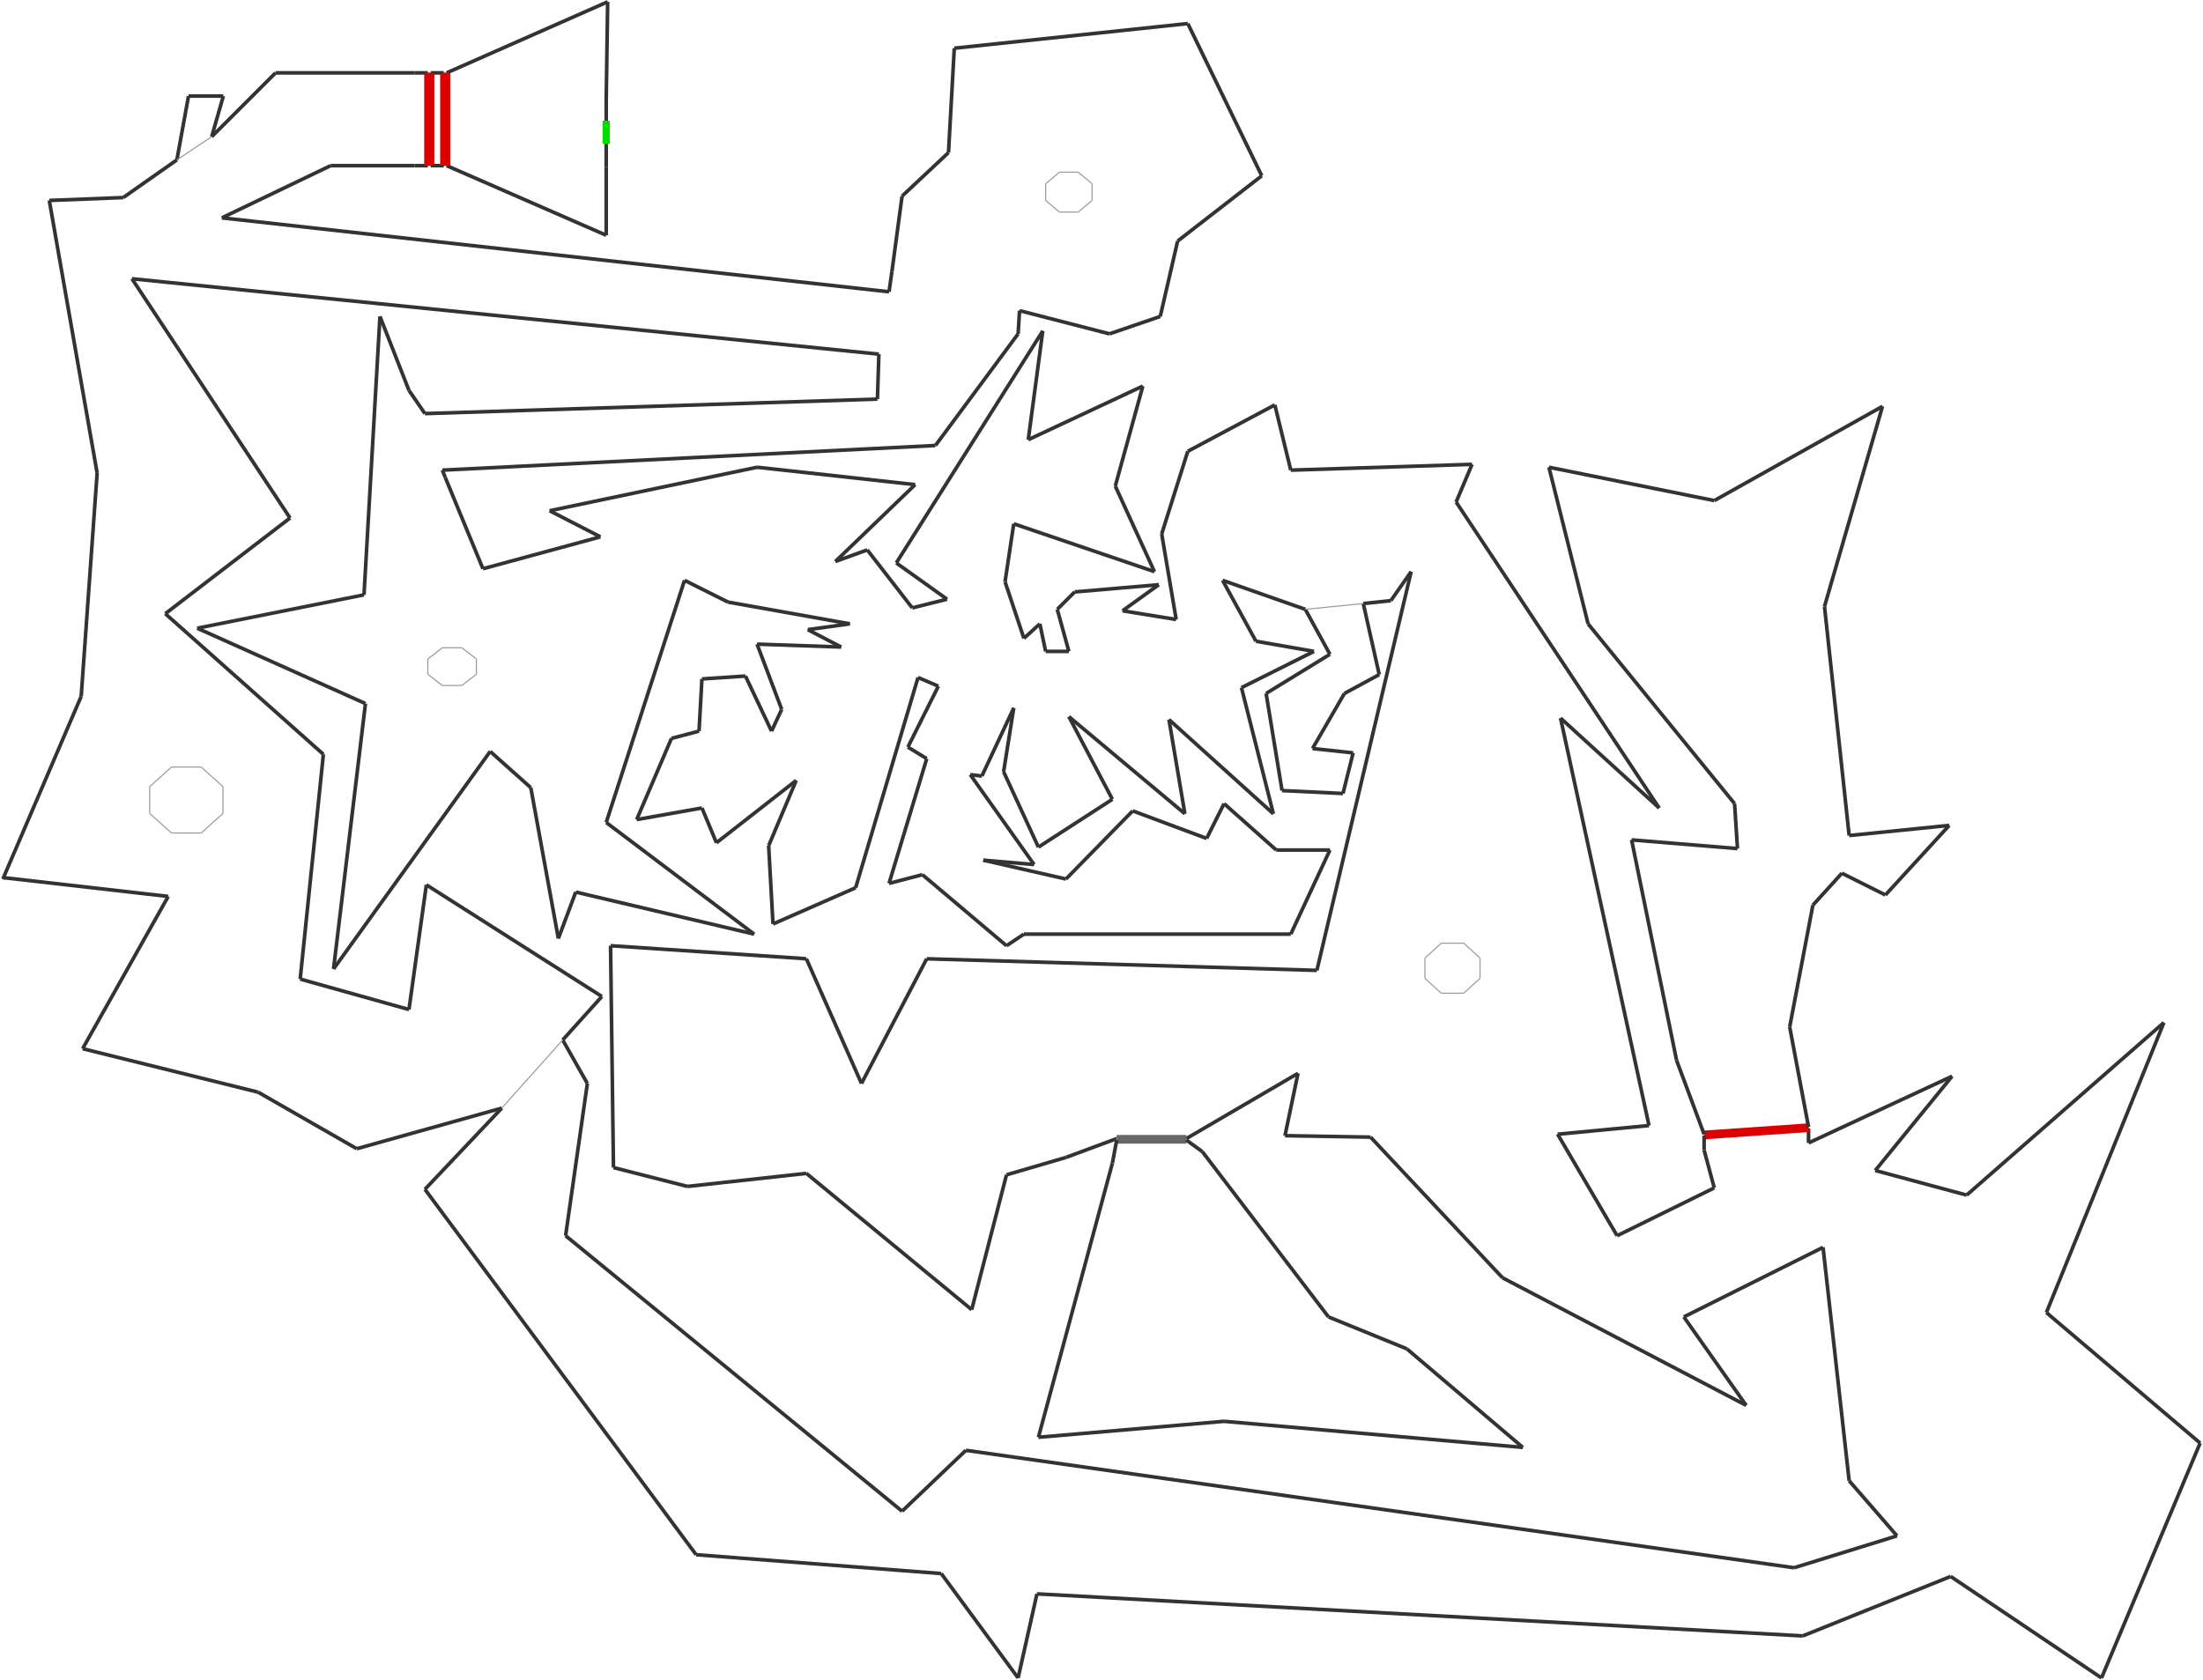 <?xml version="1.0" encoding="utf-8" ?>
<svg baseProfile="tiny" height="781" version="1.2" viewBox="0 0 6070 4634" width="1024" xmlns="http://www.w3.org/2000/svg" xmlns:ev="http://www.w3.org/2001/xml-events" xmlns:xlink="http://www.w3.org/1999/xlink"><defs /><line stroke="#333" stroke-width="10" x1="2609.0" x2="2513.0" y1="1653.0" y2="1677.0" /><line stroke="#333" stroke-width="10" x1="2501.0" x2="2553.0" y1="2061.0" y2="2093.0" /><line stroke="#333" stroke-width="10" x1="2945.0" x2="3265.0" y1="1977.0" y2="2245.0" /><line stroke="#333" stroke-width="10" x1="3093.0" x2="3193.0" y1="1685.0" y2="1613.0" /><line stroke="#333" stroke-width="10" x1="2793.0" x2="2765.0" y1="1953.0" y2="2129.0" /><line stroke="#333" stroke-width="10" x1="2765.0" x2="2861.0" y1="2129.0" y2="2337.0" /><line stroke="#333" stroke-width="10" x1="3065.0" x2="2945.0" y1="2205.0" y2="1977.0" /><line stroke="#333" stroke-width="10" x1="2225.0" x2="2317.0" y1="1737.0" y2="1785.0" /><line stroke="#333" stroke-width="10" x1="2585.0" x2="2501.0" y1="1893.0" y2="2061.0" /><line stroke="#333" stroke-width="10" x1="3265.0" x2="3221.0" y1="2245.0" y2="1985.0" /><line stroke="#333" stroke-width="10" x1="3193.0" x2="2961.0" y1="1613.0" y2="1633.0" /><line stroke="#333" stroke-width="10" x1="2469.0" x2="2609.0" y1="1553.0" y2="1653.0" /><line stroke="#333" stroke-width="10" x1="2961.0" x2="2913.0" y1="1633.0" y2="1681.0" /><line stroke="#333" stroke-width="10" x1="2769.0" x2="2793.0" y1="1605.0" y2="1445.0" /><line stroke="#333" stroke-width="10" x1="2821.0" x2="2769.0" y1="1761.0" y2="1605.0" /><line stroke="#333" stroke-width="10" x1="2945.0" x2="2881.0" y1="1797.0" y2="1797.0" /><line stroke="#333" stroke-width="10" x1="2865.0" x2="2821.0" y1="1721.0" y2="1761.0" /><line stroke="#333" stroke-width="10" x1="2913.0" x2="2945.0" y1="1681.0" y2="1797.0" /><line stroke="#333" stroke-width="10" x1="2881.0" x2="2865.0" y1="1797.0" y2="1721.0" /><line stroke="#333" stroke-width="10" x1="2861.0" x2="3065.0" y1="2337.0" y2="2205.0" /><line stroke="#333" stroke-width="10" x1="2705.0" x2="2793.0" y1="2141.0" y2="1953.0" /><line stroke="#333" stroke-width="10" x1="2553.0" x2="2449.0" y1="2093.0" y2="2437.0" /><line stroke="#333" stroke-width="10" x1="2673.0" x2="2705.0" y1="2137.0" y2="2141.0" /><line stroke="#333" stroke-width="10" x1="2449.0" x2="2541.0" y1="2437.0" y2="2413.0" /><line stroke="#333" stroke-width="10" x1="2937.0" x2="2709.0" y1="2425.0" y2="2373.0" /><line stroke="#333" stroke-width="10" x1="2849.0" x2="2673.0" y1="2385.0" y2="2137.0" /><line stroke="#333" stroke-width="10" x1="2529.0" x2="2585.0" y1="1869.0" y2="1893.0" /><line stroke="#333" stroke-width="10" x1="2317.0" x2="2085.0" y1="1785.0" y2="1777.0" /><line stroke="#333" stroke-width="10" x1="2117.0" x2="2129.0" y1="2333.0" y2="2549.0" /><line stroke="#333" stroke-width="10" x1="2357.0" x2="2529.0" y1="2449.0" y2="1869.0" /><line stroke="#333" stroke-width="10" x1="2085.0" x2="2153.0" y1="1777.0" y2="1957.0" /><line stroke="#333" stroke-width="10" x1="1849.0" x2="1753.0" y1="2037.0" y2="2261.0" /><line stroke="#333" stroke-width="10" x1="2193.0" x2="2117.0" y1="2153.0" y2="2333.0" /><line stroke="#333" stroke-width="10" x1="1973.0" x2="2193.0" y1="2325.0" y2="2153.0" /><line stroke="#333" stroke-width="10" x1="2153.0" x2="2125.0" y1="1957.0" y2="2017.0" /><line stroke="#333" stroke-width="10" x1="2125.0" x2="2053.0" y1="2017.0" y2="1865.0" /><line stroke="#333" stroke-width="10" x1="1925.0" x2="1849.0" y1="2017.0" y2="2037.0" /><line stroke="#333" stroke-width="10" x1="1933.0" x2="1925.0" y1="1873.0" y2="2017.0" /><line stroke="#333" stroke-width="10" x1="2053.0" x2="1933.0" y1="1865.0" y2="1873.0" /><line stroke="#333" stroke-width="10" x1="1933.0" x2="1973.0" y1="2229.0" y2="2325.0" /><line stroke="#333" stroke-width="10" x1="1753.0" x2="1933.0" y1="2261.0" y2="2229.0" /><line stroke="#333" stroke-width="10" x1="2129.0" x2="2357.0" y1="2549.0" y2="2449.0" /><line stroke="#333" stroke-width="10" x1="2513.0" x2="2389.0" y1="1677.0" y2="1517.0" /><line stroke="#333" stroke-width="10" x1="2341.0" x2="2225.0" y1="1721.0" y2="1737.0" /><line stroke="#333" stroke-width="10" x1="2005.0" x2="2341.0" y1="1661.0" y2="1721.0" /><line stroke="#333" stroke-width="10" x1="2389.0" x2="2301.0" y1="1517.0" y2="1549.0" /><line stroke="#333" stroke-width="10" x1="2301.0" x2="2521.0" y1="1549.0" y2="1337.0" /><line stroke="#333" stroke-width="10" x1="2085.0" x2="1513.0" y1="1289.0" y2="1409.0" /><line stroke="#333" stroke-width="10" x1="2521.0" x2="2085.0" y1="1337.0" y2="1289.0" /><line stroke="#333" stroke-width="10" x1="1513.0" x2="1653.0" y1="1409.0" y2="1481.0" /><line stroke="#333" stroke-width="10" x1="3621.0" x2="3461.0" y1="1797.0" y2="1769.0" /><line stroke="#333" stroke-width="10" x1="3221.0" x2="3509.0" y1="1985.0" y2="2245.0" /><line stroke="#333" stroke-width="10" x1="3421.0" x2="3621.0" y1="1897.0" y2="1797.0" /><line stroke="#333" stroke-width="10" x1="3509.0" x2="3421.0" y1="2245.0" y2="1897.0" /><line stroke="#333" stroke-width="10" x1="3241.0" x2="3093.0" y1="1709.0" y2="1685.0" /><line stroke="#333" stroke-width="10" x1="3461.0" x2="3369.0" y1="1769.0" y2="1601.0" /><line stroke="#333" stroke-width="10" x1="3557.0" x2="3513.0" y1="1297.0" y2="1117.0" /><line stroke="#333" stroke-width="10" x1="3201.0" x2="3241.0" y1="1473.0" y2="1709.0" /><line stroke="#333" stroke-width="10" x1="3369.0" x2="3597.0" y1="1601.0" y2="1681.0" /><line stroke="#333" stroke-width="10" x1="3273.0" x2="3201.0" y1="1245.0" y2="1473.0" /><line stroke="#333" stroke-width="10" x1="3513.0" x2="3273.0" y1="1117.0" y2="1245.0" /><line stroke="#333" stroke-width="10" x1="3833.0" x2="3889.0" y1="1657.0" y2="1577.0" /><line stroke="#333" stroke-width="10" x1="3597.0" x2="3665.0" y1="1681.0" y2="1805.0" /><line stroke="#333" stroke-width="10" x1="4057.0" x2="3557.0" y1="1281.0" y2="1297.0" /><line stroke="#333" stroke-width="10" x1="2873.0" x2="2469.0" y1="913.0" y2="1553.0" /><line stroke="#333" stroke-width="10" x1="2793.0" x2="3181.0" y1="1445.0" y2="1577.0" /><line stroke="#333" stroke-width="10" x1="2833.0" x2="2873.0" y1="1213.0" y2="913.0" /><line stroke="#333" stroke-width="10" x1="3181.0" x2="3073.0" y1="1577.0" y2="1341.0" /><line stroke="#333" stroke-width="10" x1="3149.0" x2="2833.0" y1="1065.0" y2="1213.0" /><line stroke="#333" stroke-width="10" x1="3073.0" x2="3149.0" y1="1341.0" y2="1065.0" /><line stroke="#333" stroke-width="10" x1="1885.0" x2="2005.0" y1="1601.0" y2="1661.0" /><line stroke="#333" stroke-width="10" x1="1653.0" x2="1329.0" y1="1481.0" y2="1569.0" /><line stroke="#333" stroke-width="10" x1="1537.0" x2="1585.0" y1="2589.0" y2="2461.0" /><line stroke="#333" stroke-width="10" x1="1461.0" x2="1537.0" y1="2173.0" y2="2589.0" /><line stroke="#333" stroke-width="10" x1="541.0" x2="1005.0" y1="1733.0" y2="1941.0" /><line stroke="#333" stroke-width="10" x1="1005.0" x2="917.0" y1="1941.0" y2="2673.0" /><line stroke="#333" stroke-width="10" x1="1349.0" x2="1461.0" y1="2073.0" y2="2173.0" /><line stroke="#333" stroke-width="10" x1="917.0" x2="1349.0" y1="2673.0" y2="2073.0" /><line stroke="#333" stroke-width="10" x1="1001.0" x2="541.0" y1="1641.0" y2="1733.0" /><line stroke="#333" stroke-width="10" x1="1329.0" x2="1225.0" y1="1569.0" y2="1317.0" /><line stroke="#333" stroke-width="10" x1="1045.0" x2="1001.0" y1="873.0" y2="1641.0" /><line stroke="#333" stroke-width="10" x1="1225.0" x2="1217.0" y1="1317.0" y2="1297.0" /><line stroke="#333" stroke-width="10" x1="1125.0" x2="1045.0" y1="1077.0" y2="873.0" /><line stroke="#333" stroke-width="10" x1="1217.0" x2="2577.0" y1="1297.0" y2="1229.0" /><line stroke="#333" stroke-width="10" x1="1169.0" x2="1125.0" y1="1141.0" y2="1077.0" /><line stroke="#333" stroke-width="10" x1="2577.0" x2="2805.0" y1="1229.0" y2="921.0" /><line stroke="#333" stroke-width="10" x1="2417.0" x2="1169.0" y1="1101.0" y2="1141.0" /><line stroke="#333" stroke-width="10" x1="133.0" x2="265.0" y1="553.0" y2="1305.0" /><line stroke="#333" stroke-width="10" x1="2805.0" x2="2809.0" y1="921.0" y2="857.0" /><line stroke="#333" stroke-width="10" x1="3273.0" x2="2629.0" y1="65.0" y2="133.0" /><line stroke="#333" stroke-width="10" x1="2809.0" x2="3057.0" y1="857.0" y2="921.0" /><line stroke="#333" stroke-width="10" x1="3197.0" x2="3245.0" y1="873.0" y2="665.0" /><line stroke="#333" stroke-width="10" x1="2485.0" x2="2457.0" y1="541.0" y2="749.0" /><line stroke="#333" stroke-width="10" x1="2629.0" x2="2613.0" y1="133.0" y2="421.0" /><line stroke="#333" stroke-width="10" x1="3477.0" x2="3273.0" y1="485.0" y2="65.0" /><line stroke="#333" stroke-width="10" x1="3245.0" x2="3477.0" y1="665.0" y2="485.0" /><line stroke="#333" stroke-width="10" x1="2613.0" x2="2485.0" y1="421.0" y2="541.0" /><line stroke="#333" stroke-width="10" x1="3057.0" x2="3197.0" y1="921.0" y2="873.0" /><line stroke="#333" stroke-width="10" x1="2421.0" x2="2417.0" y1="977.0" y2="1101.0" /><line stroke="#333" stroke-width="10" x1="2457.0" x2="2449.0" y1="749.0" y2="805.0" /><line stroke="#333" stroke-width="10" x1="361.0" x2="2421.0" y1="769.0" y2="977.0" /><line stroke="#333" stroke-width="10" x1="2449.0" x2="609.0" y1="805.0" y2="601.0" /><line stroke="#333" stroke-width="10" x1="265.0" x2="221.0" y1="1305.0" y2="1921.0" /><line stroke="#333" stroke-width="10" x1="797.0" x2="361.0" y1="1429.0" y2="769.0" /><line stroke="#333" stroke-width="10" x1="221.0" x2="5.0" y1="1921.0" y2="2425.0" /><line stroke="#333" stroke-width="10" x1="889.0" x2="453.0" y1="2081.0" y2="1693.0" /><line stroke="#333" stroke-width="10" x1="453.0" x2="797.0" y1="1693.0" y2="1429.0" /><line stroke="#333" stroke-width="10" x1="461.0" x2="225.0" y1="2473.0" y2="2893.0" /><line stroke="#333" stroke-width="10" x1="825.0" x2="889.0" y1="2701.0" y2="2081.0" /><line stroke="#333" stroke-width="10" x1="709.0" x2="981.0" y1="3013.0" y2="3169.0" /><line stroke="#333" stroke-width="10" x1="1125.0" x2="825.0" y1="2785.0" y2="2701.0" /><line stroke="#333" stroke-width="10" x1="1657.0" x2="1173.0" y1="2749.0" y2="2441.0" /><line stroke="#333" stroke-width="10" x1="1173.0" x2="1125.0" y1="2441.0" y2="2785.0" /><line stroke="#333" stroke-width="10" x1="5.0" x2="461.0" y1="2421.0" y2="2473.0" /><line stroke="#999" stroke-width="3" x1="612.0" x2="552.0" y1="2244.0" y2="2298.0" /><line stroke="#999" stroke-width="3" x1="612.0" x2="612.0" y1="2170.0" y2="2244.0" /><line stroke="#999" stroke-width="3" x1="552.0" x2="612.0" y1="2116.0" y2="2170.0" /><line stroke="#999" stroke-width="3" x1="470.0" x2="552.0" y1="2116.0" y2="2116.0" /><line stroke="#999" stroke-width="3" x1="410.0" x2="470.0" y1="2170.0" y2="2116.0" /><line stroke="#999" stroke-width="3" x1="410.0" x2="410.0" y1="2244.0" y2="2170.0" /><line stroke="#999" stroke-width="3" x1="470.0" x2="410.0" y1="2298.0" y2="2244.0" /><line stroke="#999" stroke-width="3" x1="552.0" x2="470.0" y1="2298.0" y2="2298.0" /><line stroke="#999" stroke-width="3" x1="1311.0" x2="1271.0" y1="1860.0" y2="1891.0" /><line stroke="#999" stroke-width="3" x1="1311.0" x2="1311.0" y1="1818.0" y2="1860.0" /><line stroke="#999" stroke-width="3" x1="1271.0" x2="1311.0" y1="1787.0" y2="1818.0" /><line stroke="#999" stroke-width="3" x1="1217.0" x2="1271.0" y1="1787.0" y2="1787.0" /><line stroke="#999" stroke-width="3" x1="1177.0" x2="1217.0" y1="1818.0" y2="1787.0" /><line stroke="#999" stroke-width="3" x1="1177.0" x2="1177.0" y1="1860.0" y2="1818.0" /><line stroke="#999" stroke-width="3" x1="1217.0" x2="1177.0" y1="1891.0" y2="1860.0" /><line stroke="#999" stroke-width="3" x1="1271.0" x2="1217.0" y1="1891.0" y2="1891.0" /><line stroke="#999" stroke-width="3" x1="3009.0" x2="2971.0" y1="553.0" y2="585.0" /><line stroke="#999" stroke-width="3" x1="3009.0" x2="3009.0" y1="507.0" y2="553.0" /><line stroke="#999" stroke-width="3" x1="2971.0" x2="3009.0" y1="475.0" y2="507.0" /><line stroke="#999" stroke-width="3" x1="2919.0" x2="2971.0" y1="475.0" y2="475.0" /><line stroke="#999" stroke-width="3" x1="2881.0" x2="2919.0" y1="507.0" y2="475.0" /><line stroke="#999" stroke-width="3" x1="2881.0" x2="2881.0" y1="553.0" y2="507.0" /><line stroke="#999" stroke-width="3" x1="2919.0" x2="2881.0" y1="585.0" y2="553.0" /><line stroke="#999" stroke-width="3" x1="2971.0" x2="2919.0" y1="585.0" y2="585.0" /><line stroke="#333" stroke-width="10" x1="609.0" x2="909.0" y1="601.0" y2="457.0" /><line stroke="#333" stroke-width="10" x1="337.0" x2="133.0" y1="545.0" y2="553.0" /><line stroke="#333" stroke-width="10" x1="757.0" x2="581.0" y1="201.0" y2="377.0" /><line stroke="#333" stroke-width="10" x1="909.0" x2="1141.0" y1="457.0" y2="457.0" /><line stroke="#999" stroke-width="3" x1="1221.0" x2="1229.0" y1="457.0" y2="457.0" /><line stroke="#333" stroke-width="10" x1="1221.0" x2="1185.0" y1="201.0" y2="201.0" /><line stroke="#333" stroke-width="10" x1="1185.0" x2="1221.0" y1="457.0" y2="457.0" /><line stroke="#999" stroke-width="3" x1="1177.0" x2="1185.0" y1="457.0" y2="457.0" /><line stroke="#333" stroke-width="10" x1="1669.0" x2="1669.0" y1="649.0" y2="461.0" /><line stroke="#333" stroke-width="10" x1="1673.0" x2="1229.0" y1="5.0" y2="201.0" /><line stroke="#333" stroke-width="10" x1="1229.0" x2="1669.0" y1="457.0" y2="649.0" /><line stroke="#d00" stroke-width="20" x1="1229.0" x2="1229.0" y1="201.0" y2="457.0" /><line stroke="#999" stroke-width="3" x1="1229.0" x2="1221.0" y1="201.0" y2="201.0" /><line stroke="#d00" stroke-width="20" x1="1221.0" x2="1221.0" y1="457.0" y2="201.0" /><line stroke="#0d0" stroke-width="20" x1="1669.0" x2="1669.0" y1="397.0" y2="333.0" /><line stroke="#333" stroke-width="10" x1="1669.0" x2="1669.0" y1="333.0" y2="277.0" /><line stroke="#333" stroke-width="10" x1="1669.0" x2="1669.0" y1="461.0" y2="397.0" /><line stroke="#333" stroke-width="10" x1="1669.0" x2="1673.0" y1="277.0" y2="5.0" /><line stroke="#333" stroke-width="10" x1="4013.0" x2="4057.0" y1="1385.0" y2="1281.0" /><line stroke="#333" stroke-width="10" x1="3889.0" x2="3629.0" y1="1577.0" y2="2677.0" /><line stroke="#333" stroke-width="10" x1="4573.0" x2="4013.0" y1="2229.0" y2="1385.0" /><line stroke="#333" stroke-width="10" x1="4301.0" x2="4573.0" y1="1981.0" y2="2229.0" /><line stroke="#333" stroke-width="10" x1="3541.0" x2="3777.0" y1="3133.0" y2="3137.0" /><line stroke="#333" stroke-width="10" x1="4545.0" x2="4301.0" y1="3105.0" y2="1981.0" /><line stroke="#333" stroke-width="10" x1="3577.0" x2="3541.0" y1="2961.0" y2="3133.0" /><line stroke="#333" stroke-width="10" x1="3629.0" x2="2553.0" y1="2677.0" y2="2645.0" /><line stroke="#333" stroke-width="10" x1="1893.0" x2="2221.0" y1="3273.0" y2="3237.0" /><line stroke="#333" stroke-width="10" x1="1681.0" x2="1689.0" y1="2609.0" y2="3221.0" /><line stroke="#333" stroke-width="10" x1="1689.0" x2="1893.0" y1="3221.0" y2="3273.0" /><line stroke="#333" stroke-width="10" x1="2677.0" x2="2773.0" y1="3613.0" y2="3241.0" /><line stroke="#333" stroke-width="10" x1="2221.0" x2="2677.0" y1="3237.0" y2="3613.0" /><line stroke="#333" stroke-width="10" x1="2221.0" x2="1681.0" y1="2645.0" y2="2609.0" /><line stroke="#333" stroke-width="10" x1="2553.0" x2="2373.0" y1="2645.0" y2="2989.0" /><line stroke="#333" stroke-width="10" x1="2373.0" x2="2221.0" y1="2989.0" y2="2645.0" /><line stroke="#333" stroke-width="10" x1="3777.0" x2="4141.0" y1="3137.0" y2="3525.0" /><line stroke="#333" stroke-width="10" x1="4293.0" x2="4545.0" y1="3129.0" y2="3105.0" /><line stroke="#333" stroke-width="10" x1="4813.0" x2="4641.0" y1="3877.0" y2="3633.0" /><line stroke="#333" stroke-width="10" x1="4457.0" x2="4293.0" y1="3409.0" y2="3129.0" /><line stroke="#333" stroke-width="10" x1="4641.0" x2="5025.0" y1="3633.0" y2="3441.0" /><line stroke="#333" stroke-width="10" x1="5381.0" x2="4985.0" y1="2969.0" y2="3153.0" /><line stroke="#333" stroke-width="10" x1="4725.0" x2="4457.0" y1="3277.0" y2="3409.0" /><line stroke="#333" stroke-width="10" x1="4985.0" x2="4985.0" y1="3153.0" y2="3113.0" /><line stroke="#333" stroke-width="10" x1="4497.0" x2="4621.0" y1="2317.0" y2="2925.0" /><line stroke="#333" stroke-width="10" x1="4789.0" x2="4497.0" y1="2341.0" y2="2317.0" /><line stroke="#333" stroke-width="10" x1="4933.0" x2="4997.0" y1="2833.0" y2="2497.0" /><line stroke="#333" stroke-width="10" x1="5373.0" x2="5097.0" y1="2277.0" y2="2305.0" /><line stroke="#333" stroke-width="10" x1="5025.0" x2="5097.0" y1="3441.0" y2="4085.0" /><line stroke="#999" stroke-width="3" x1="4079.0" x2="4034.0" y1="2699.0" y2="2740.0" /><line stroke="#999" stroke-width="3" x1="4079.0" x2="4079.0" y1="2643.0" y2="2699.0" /><line stroke="#999" stroke-width="3" x1="4034.0" x2="4079.0" y1="2602.0" y2="2643.0" /><line stroke="#999" stroke-width="3" x1="3972.0" x2="4034.0" y1="2602.0" y2="2602.0" /><line stroke="#999" stroke-width="3" x1="3927.0" x2="3972.0" y1="2643.0" y2="2602.0" /><line stroke="#999" stroke-width="3" x1="3927.0" x2="3927.0" y1="2699.0" y2="2643.0" /><line stroke="#999" stroke-width="3" x1="3972.0" x2="3927.0" y1="2740.0" y2="2699.0" /><line stroke="#999" stroke-width="3" x1="4034.0" x2="3972.0" y1="2740.0" y2="2740.0" /><line stroke="#333" stroke-width="10" x1="981.0" x2="1381.0" y1="3169.0" y2="3057.0" /><line stroke="#333" stroke-width="10" x1="225.0" x2="709.0" y1="2893.0" y2="3013.0" /><line stroke="#333" stroke-width="10" x1="4781.0" x2="4789.0" y1="2217.0" y2="2341.0" /><line stroke="#333" stroke-width="10" x1="5097.0" x2="5029.0" y1="2305.0" y2="1673.0" /><line stroke="#333" stroke-width="10" x1="5029.0" x2="5189.0" y1="1673.0" y2="1121.0" /><line stroke="#333" stroke-width="10" x1="4377.0" x2="4781.0" y1="1721.0" y2="2217.0" /><line stroke="#333" stroke-width="10" x1="4725.0" x2="4269.0" y1="1381.0" y2="1289.0" /><line stroke="#333" stroke-width="10" x1="4269.0" x2="4377.0" y1="1289.0" y2="1721.0" /><line stroke="#333" stroke-width="10" x1="5189.0" x2="4725.0" y1="1121.0" y2="1381.0" /><line stroke="#333" stroke-width="10" x1="4141.0" x2="4813.0" y1="3525.0" y2="3877.0" /><line stroke="#333" stroke-width="10" x1="2773.0" x2="2937.0" y1="3241.0" y2="3193.0" /><line stroke="#333" stroke-width="10" x1="2937.0" x2="3077.0" y1="3193.0" y2="3141.0" /><line stroke="#333" stroke-width="10" x1="3269.0" x2="3577.0" y1="3141.0" y2="2961.0" /><line stroke="#333" stroke-width="10" x1="4197.0" x2="3877.0" y1="3993.0" y2="3721.0" /><line stroke="#333" stroke-width="10" x1="2861.0" x2="3373.0" y1="3965.0" y2="3921.0" /><line stroke="#333" stroke-width="10" x1="5169.0" x2="5381.0" y1="3229.0" y2="2969.0" /><line stroke="#333" stroke-width="10" x1="6065.0" x2="5641.0" y1="3981.0" y2="3621.0" /><line stroke="#333" stroke-width="10" x1="5421.0" x2="5169.0" y1="3297.0" y2="3229.0" /><line stroke="#333" stroke-width="10" x1="5641.0" x2="5965.0" y1="3621.0" y2="2821.0" /><line stroke="#333" stroke-width="10" x1="5965.0" x2="5421.0" y1="2821.0" y2="3297.0" /><line stroke="#333" stroke-width="10" x1="5097.0" x2="5229.0" y1="4085.0" y2="4237.0" /><line stroke="#333" stroke-width="10" x1="5793.0" x2="6065.0" y1="4629.0" y2="3981.0" /><line stroke="#333" stroke-width="10" x1="1585.0" x2="2077.0" y1="2461.0" y2="2577.0" /><line stroke="#333" stroke-width="10" x1="1669.0" x2="1885.0" y1="2269.0" y2="1601.0" /><line stroke="#333" stroke-width="10" x1="2077.0" x2="1669.0" y1="2577.0" y2="2269.0" /><line stroke="#333" stroke-width="10" x1="2541.0" x2="2773.0" y1="2413.0" y2="2609.0" /><line stroke="#333" stroke-width="10" x1="2709.0" x2="2849.0" y1="2373.0" y2="2385.0" /><line stroke="#333" stroke-width="10" x1="2773.0" x2="2821.0" y1="2609.0" y2="2577.0" /><line stroke="#333" stroke-width="10" x1="2821.0" x2="3557.0" y1="2577.0" y2="2577.0" /><line stroke="#333" stroke-width="10" x1="3121.0" x2="2937.0" y1="2237.0" y2="2425.0" /><line stroke="#333" stroke-width="10" x1="3557.0" x2="3665.0" y1="2577.0" y2="2345.0" /><line stroke="#333" stroke-width="10" x1="3325.0" x2="3121.0" y1="2313.0" y2="2237.0" /><line stroke="#333" stroke-width="10" x1="3665.0" x2="3517.0" y1="2345.0" y2="2345.0" /><line stroke="#333" stroke-width="10" x1="3373.0" x2="3325.0" y1="2217.0" y2="2313.0" /><line stroke="#333" stroke-width="10" x1="3517.0" x2="3373.0" y1="2345.0" y2="2217.0" /><line stroke="#333" stroke-width="10" x1="4997.0" x2="5077.0" y1="2497.0" y2="2409.0" /><line stroke="#333" stroke-width="10" x1="5197.0" x2="5373.0" y1="2469.0" y2="2277.0" /><line stroke="#333" stroke-width="10" x1="5077.0" x2="5197.0" y1="2409.0" y2="2469.0" /><line stroke="#333" stroke-width="10" x1="5377.0" x2="5793.0" y1="4349.0" y2="4629.0" /><line stroke="#333" stroke-width="10" x1="5229.0" x2="4945.0" y1="4237.0" y2="4325.0" /><line stroke="#333" stroke-width="10" x1="4969.0" x2="5377.0" y1="4513.0" y2="4349.0" /><line stroke="#333" stroke-width="10" x1="4945.0" x2="2661.0" y1="4325.0" y2="4001.0" /><line stroke="#333" stroke-width="10" x1="1917.0" x2="2593.0" y1="4289.0" y2="4341.0" /><line stroke="#333" stroke-width="10" x1="2485.0" x2="1557.0" y1="4169.0" y2="3409.0" /><line stroke="#333" stroke-width="10" x1="2805.0" x2="2857.0" y1="4629.0" y2="4397.0" /><line stroke="#333" stroke-width="10" x1="2857.0" x2="4969.0" y1="4397.0" y2="4513.0" /><line stroke="#333" stroke-width="10" x1="2593.0" x2="2805.0" y1="4341.0" y2="4629.0" /><line stroke="#333" stroke-width="10" x1="2661.0" x2="2485.0" y1="4001.0" y2="4169.0" /><line stroke="#333" stroke-width="10" x1="1557.0" x2="1617.0" y1="3409.0" y2="2989.0" /><line stroke="#333" stroke-width="10" x1="1169.0" x2="1917.0" y1="3281.0" y2="4289.0" /><line stroke="#333" stroke-width="10" x1="1549.0" x2="1657.0" y1="2869.0" y2="2749.0" /><line stroke="#333" stroke-width="10" x1="1381.0" x2="1169.0" y1="3057.0" y2="3281.0" /><line stroke="#333" stroke-width="10" x1="1617.0" x2="1549.0" y1="2989.0" y2="2869.0" /><line stroke="#999" stroke-width="3" x1="1381.0" x2="1549.0" y1="3057.0" y2="2869.0" /><line stroke="#666" stroke-width="20" x1="3269.0" x2="3077.0" y1="3145.0" y2="3145.0" /><line stroke="#999" stroke-width="3" x1="3269.0" x2="3269.0" y1="3145.0" y2="3141.0" /><line stroke="#666" stroke-width="20" x1="3077.0" x2="3269.0" y1="3141.0" y2="3141.0" /><line stroke="#999" stroke-width="3" x1="3077.0" x2="3077.0" y1="3141.0" y2="3145.0" /><line stroke="#333" stroke-width="10" x1="3313.0" x2="3269.0" y1="3177.0" y2="3145.0" /><line stroke="#333" stroke-width="10" x1="3065.0" x2="2861.0" y1="3209.0" y2="3965.0" /><line stroke="#333" stroke-width="10" x1="3077.0" x2="3065.0" y1="3145.0" y2="3209.0" /><line stroke="#333" stroke-width="10" x1="3665.0" x2="3489.0" y1="1805.0" y2="1913.0" /><line stroke="#333" stroke-width="10" x1="3757.0" x2="3833.0" y1="1665.0" y2="1657.0" /><line stroke="#333" stroke-width="10" x1="3801.0" x2="3757.0" y1="1861.0" y2="1665.0" /><line stroke="#333" stroke-width="10" x1="3489.0" x2="3533.0" y1="1913.0" y2="2181.0" /><line stroke="#333" stroke-width="10" x1="3705.0" x2="3801.0" y1="1913.0" y2="1861.0" /><line stroke="#333" stroke-width="10" x1="3617.0" x2="3705.0" y1="2065.0" y2="1913.0" /><line stroke="#333" stroke-width="10" x1="3533.0" x2="3701.0" y1="2181.0" y2="2189.0" /><line stroke="#333" stroke-width="10" x1="3701.0" x2="3729.0" y1="2189.0" y2="2077.0" /><line stroke="#333" stroke-width="10" x1="3729.0" x2="3617.0" y1="2077.0" y2="2065.0" /><line stroke="#d00" stroke-width="20" x1="4985.0" x2="4697.0" y1="3113.0" y2="3133.0" /><line stroke="#999" stroke-width="3" x1="4985.0" x2="4985.0" y1="3113.0" y2="3109.0" /><line stroke="#d00" stroke-width="20" x1="4697.0" x2="4985.0" y1="3129.0" y2="3109.0" /><line stroke="#999" stroke-width="3" x1="4697.0" x2="4697.0" y1="3129.0" y2="3133.0" /><line stroke="#333" stroke-width="10" x1="4697.0" x2="4725.0" y1="3173.0" y2="3277.0" /><line stroke="#333" stroke-width="10" x1="4697.0" x2="4697.0" y1="3133.0" y2="3173.0" /><line stroke="#333" stroke-width="10" x1="4621.0" x2="4697.0" y1="2925.0" y2="3129.0" /><line stroke="#333" stroke-width="10" x1="4985.0" x2="4933.0" y1="3109.0" y2="2833.0" /><line stroke="#999" stroke-width="3" x1="3597.0" x2="3757.0" y1="1681.0" y2="1665.0" /><line stroke="#333" stroke-width="10" x1="3877.0" x2="3661.0" y1="3721.0" y2="3633.0" /><line stroke="#333" stroke-width="10" x1="3661.0" x2="3313.0" y1="3633.0" y2="3177.0" /><line stroke="#333" stroke-width="10" x1="3373.0" x2="4197.0" y1="3921.0" y2="3993.0" /><line stroke="#d00" stroke-width="20" x1="1185.0" x2="1185.0" y1="201.0" y2="457.0" /><line stroke="#333" stroke-width="10" x1="1177.0" x2="1141.0" y1="201.0" y2="201.0" /><line stroke="#333" stroke-width="10" x1="1141.0" x2="1177.0" y1="457.0" y2="457.0" /><line stroke="#333" stroke-width="10" x1="1141.0" x2="757.0" y1="201.0" y2="201.0" /><line stroke="#999" stroke-width="3" x1="1185.0" x2="1177.0" y1="201.0" y2="201.0" /><line stroke="#d00" stroke-width="20" x1="1177.0" x2="1177.0" y1="457.0" y2="201.0" /><line stroke="#333" stroke-width="10" x1="485.0" x2="337.0" y1="441.0" y2="545.0" /><line stroke="#333" stroke-width="10" x1="581.0" x2="613.0" y1="377.0" y2="265.0" /><line stroke="#333" stroke-width="10" x1="517.0" x2="485.0" y1="265.0" y2="441.0" /><line stroke="#333" stroke-width="10" x1="613.0" x2="517.0" y1="265.0" y2="265.0" /><line stroke="#999" stroke-width="3" x1="485.0" x2="581.0" y1="441.0" y2="377.0" /></svg>